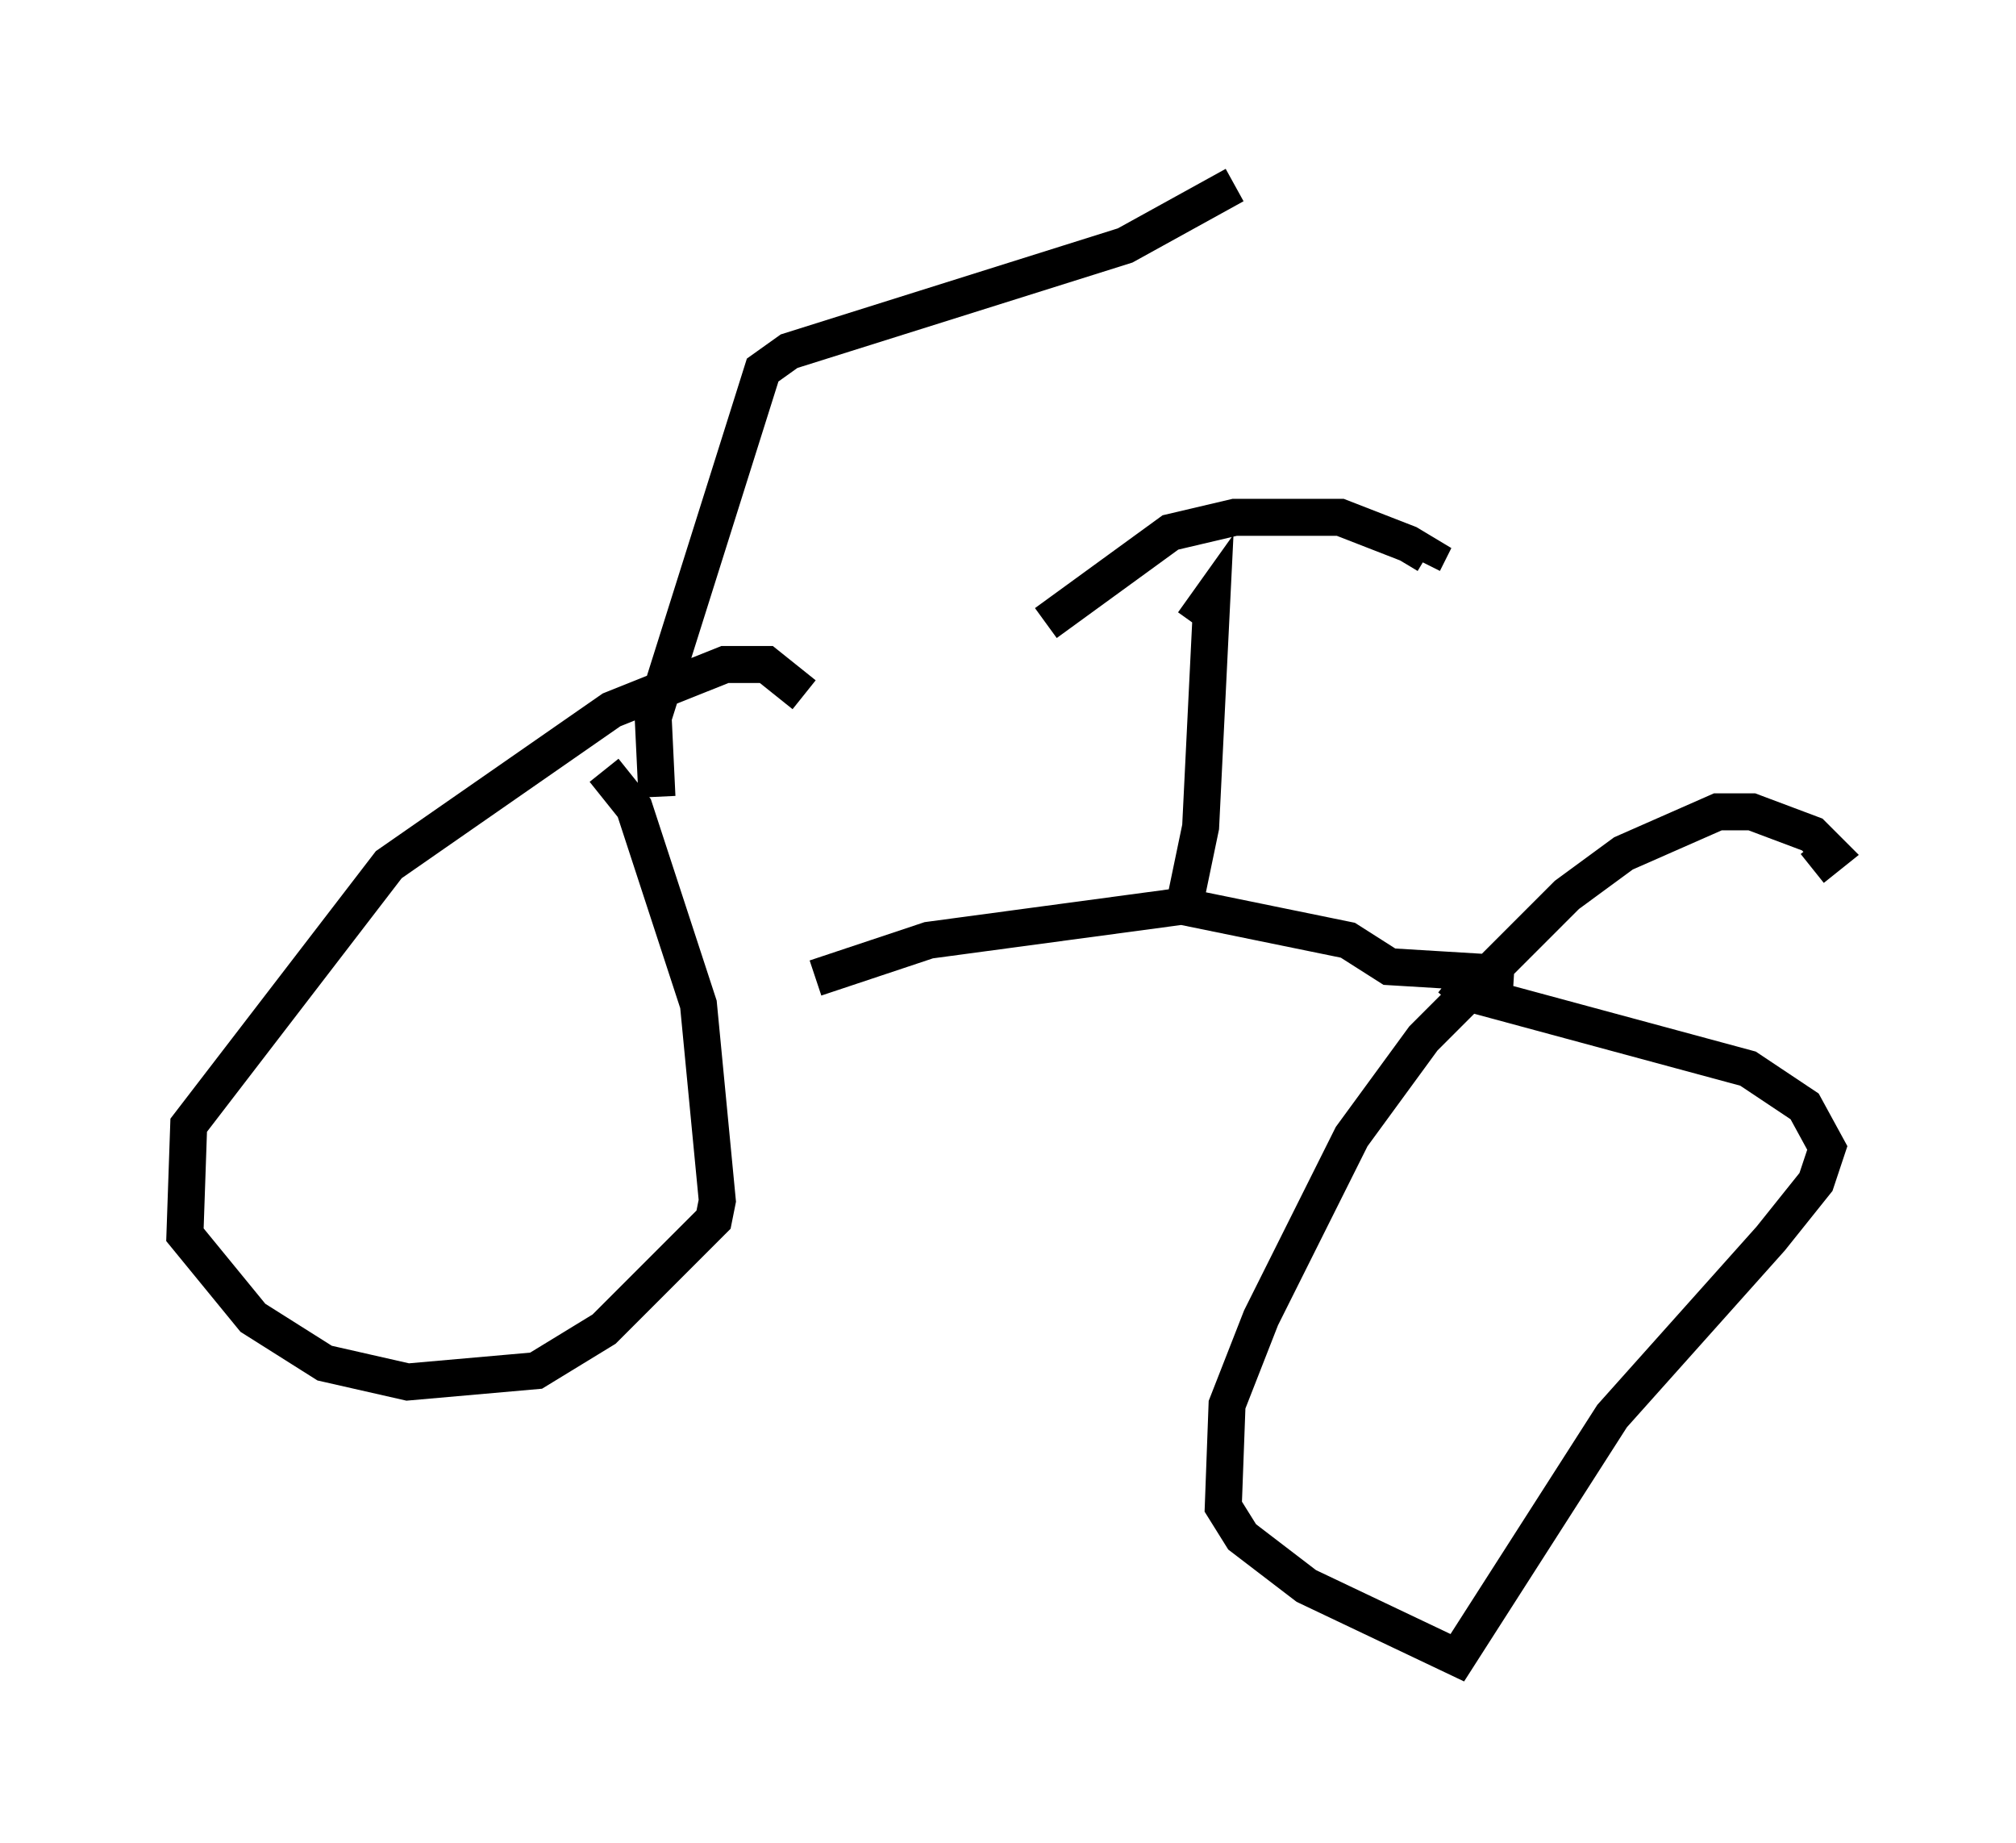 <?xml version="1.0" encoding="utf-8" ?>
<svg baseProfile="full" height="49.813" version="1.1" width="54.509" xmlns="http://www.w3.org/2000/svg" xmlns:ev="http://www.w3.org/2001/xml-events" xmlns:xlink="http://www.w3.org/1999/xlink"><defs /><rect fill="white" height="49.813" width="54.509" x="0" y="0" /><path d="M22.15, 19.802 m-0.408, -1.021 l-1.021, -0.817 -1.123, 0.0 l-3.063, 1.225 -6.023, 4.185 l-5.41, 7.044 -0.102, 2.96 l1.838, 2.246 1.94, 1.225 l2.246, 0.51 3.471, -0.306 l1.838, -1.123 2.96, -2.96 l0.102, -0.51 -0.51, -5.308 l-1.735, -5.308 -0.817, -1.021 m32.667, 2.654 l0.51, -0.408 -0.51, -0.51 l-1.633, -0.613 -0.919, 0.0 l-2.552, 1.123 -1.531, 1.123 l-3.879, 3.879 -1.94, 2.654 l-2.45, 4.9 -0.919, 2.348 l-0.102, 2.756 0.51, 0.817 l1.735, 1.327 4.083, 1.94 l4.185, -6.533 4.288, -4.798 l1.225, -1.531 0.306, -0.919 l-0.613, -1.123 -1.531, -1.021 l-7.554, -2.042 -0.51, -0.408 m-17.15, 0.0 l3.063, -1.021 6.84, -0.919 l4.492, 0.919 1.123, 0.715 l3.369, 0.204 m-8.983, -1.531 l0.51, -2.45 0.306, -6.227 l-0.51, 0.715 m-3.981, 0.0 l3.369, -2.45 1.735, -0.408 l2.858, 0.0 1.838, 0.715 l0.51, 0.306 -0.102, 0.204 m-20.723, 6.329 l-0.102, -2.144 2.96, -9.392 l0.715, -0.51 9.086, -2.858 l2.96, -1.633 " fill="none" stroke="black" stroke-width="1" /></svg>